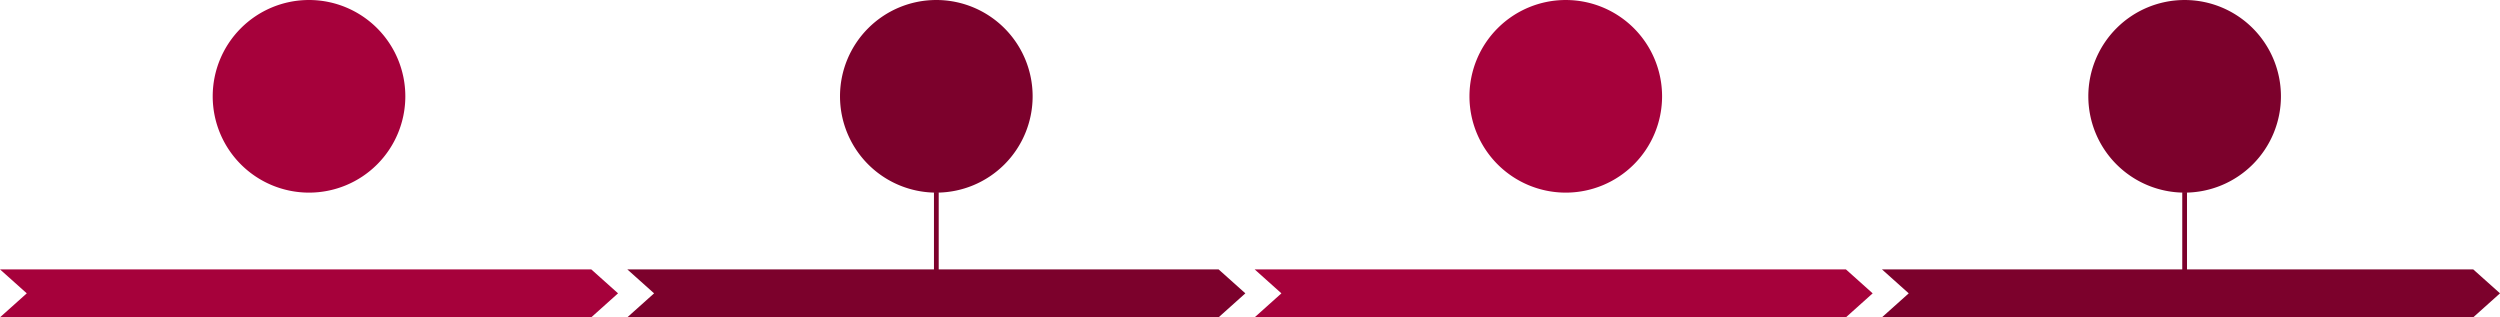 <svg xmlns="http://www.w3.org/2000/svg" xmlns:xlink="http://www.w3.org/1999/xlink" width="1298.405" height="164.803" viewBox="0 0 1298.405 164.803">
  <defs>
    <clipPath id="clip-path">
      <rect id="Retângulo_105" data-name="Retângulo 105" width="1298.405" height="164.803" fill="none"/>
    </clipPath>
  </defs>
  <g id="Grupo_312" data-name="Grupo 312" clip-path="url(#clip-path)">
    <path id="Caminho_23" data-name="Caminho 23" d="M54.164,50.019A50.021,50.021,0,1,0,104.184,0a50.019,50.019,0,0,0-50.02,50.018" transform="translate(56.307 0.001)" fill="#a6013b"/>
    <rect id="Retângulo_103" data-name="Retângulo 103" width="2.462" height="42.18" transform="translate(485.064 99.763)" fill="#7c012c"/>
    <path id="Caminho_24" data-name="Caminho 24" d="M213.9,50.019A50.021,50.021,0,1,0,263.925,0,50.019,50.019,0,0,0,213.9,50.019" transform="translate(222.369 0.001)" fill="#7c012c"/>
    <path id="Caminho_25" data-name="Caminho 25" d="M374.188,50.018a50.019,50.019,0,1,1,50.018,50.024,50.015,50.015,0,0,1-50.018-50.024" transform="translate(388.994 0)" fill="#a6013b"/>
    <rect id="Retângulo_104" data-name="Retângulo 104" width="2.462" height="42.18" transform="translate(1133.384 99.763)" fill="#7c012c"/>
    <path id="Caminho_26" data-name="Caminho 26" d="M531.777,50.018A50.019,50.019,0,1,1,581.8,100.043a50.015,50.015,0,0,1-50.019-50.024" transform="translate(552.818 0)" fill="#7c012c"/>
    <path id="Caminho_27" data-name="Caminho 27" d="M307.079,68.6H0L13.906,81.041,0,93.494H307.079l13.906-12.454Z" transform="translate(0 71.309)" fill="#a6013b"/>
    <path id="Caminho_28" data-name="Caminho 28" d="M466.828,68.6H159.74l13.908,12.445L159.74,93.494H466.828l13.9-12.454Z" transform="translate(166.061 71.309)" fill="#7c012c"/>
    <path id="Caminho_29" data-name="Caminho 29" d="M626.563,68.6H319.487l13.9,12.445-13.9,12.454H626.563l13.9-12.454Z" transform="translate(332.129 71.309)" fill="#a6013b"/>
    <path id="Caminho_30" data-name="Caminho 30" d="M786.306,68.6H479.226l13.908,12.445L479.226,93.494H786.306l13.912-12.454Z" transform="translate(498.188 71.309)" fill="#7c012c"/>
  </g>
</svg>
